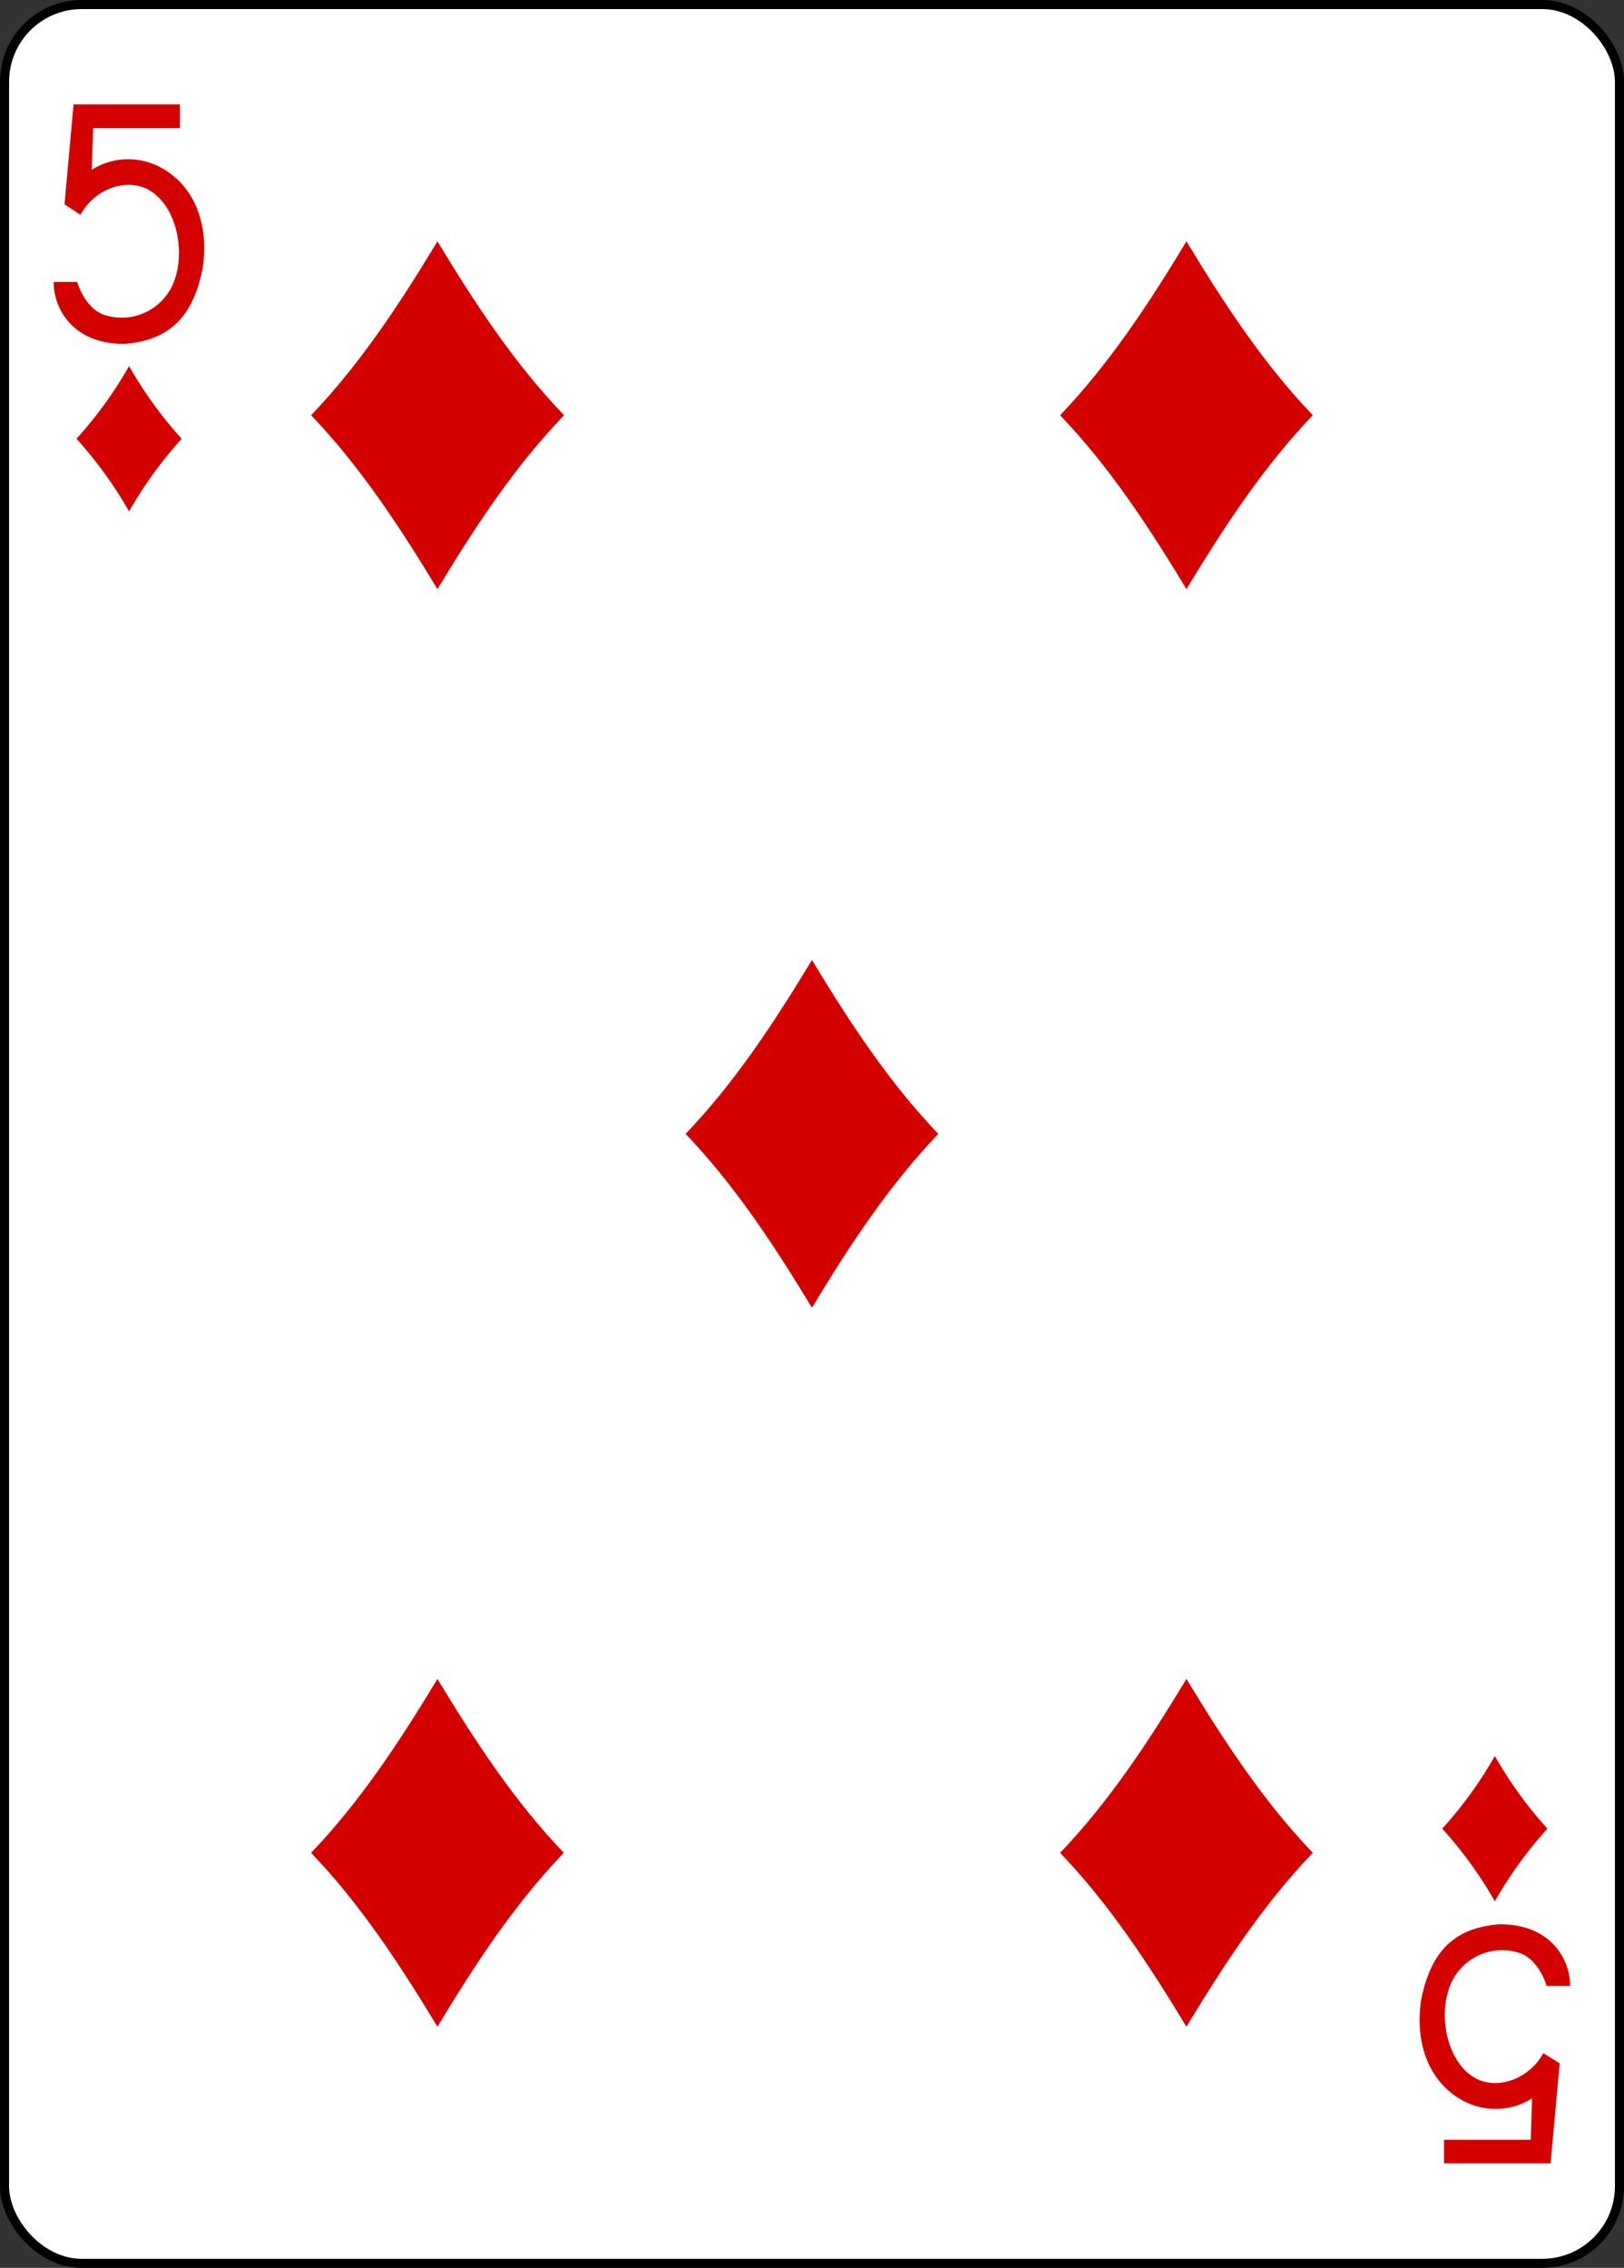 <svg id="Layer_1" data-name="Layer 1" xmlns="http://www.w3.org/2000/svg" viewBox="0 0 178.79 249.65"><rect x="0" y="0" width="178.79" height="249.65" fill="#333333" stroke="none"/><defs><style>.cls-1{fill:#fff;stroke:#000;stroke-width:1px;}.cls-2{fill:#d40000;}</style></defs><title>5_D</title><g id="g6746"><rect id="rect6690-8" class="cls-1" x="0.5" y="0.5" width="177.79" height="248.65" rx="8.5" ry="8.5"/><path id="path6722-9" class="cls-2" d="M14.11,56.2a45,45,0,0,0-5.79-8,45,45,0,0,0,5.79-8,45,45,0,0,0,5.79,8A45,45,0,0,0,14.11,56.2Z" transform="translate(0.1 0.1)"/><path id="path6724-6" class="cls-2" d="M130.52,64.75c-4.13-6.83-8.48-13.47-13.91-19.14,5.43-5.67,9.78-12.31,13.91-19.14,4.13,6.83,8.48,13.47,13.91,19.14C139,51.28,134.65,57.92,130.52,64.75Z" transform="translate(0.1 0.1)"/><path id="path6726-3" class="cls-2" d="M164.47,209.2a45,45,0,0,0-5.79-8,45,45,0,0,0,5.79-8,45,45,0,0,0,5.79,8A45,45,0,0,0,164.47,209.2Z" transform="translate(0.1 0.1)"/><path id="path6728-7" class="cls-2" d="M48.06,64.75c-4.13-6.83-8.48-13.47-13.91-19.14,5.43-5.67,9.78-12.31,13.91-19.14C52.19,33.3,56.54,39.94,62,45.61,56.54,51.28,52.19,57.92,48.06,64.75Z" transform="translate(0.1 0.1)"/><path id="path6736-0" class="cls-2" d="M89.29,143.86c-4.13-6.83-8.48-13.47-13.91-19.14,5.43-5.67,9.78-12.31,13.91-19.14,4.13,6.83,8.48,13.47,13.91,19.14C97.77,130.4,93.42,137,89.29,143.86Z" transform="translate(0.1 0.1)"/><path id="path6744-9" class="cls-2" d="M48.06,223c-4.13-6.83-8.48-13.47-13.91-19.14,5.43-5.67,9.78-12.31,13.91-19.14,4.13,6.83,8.48,13.47,13.91,19.14C56.54,209.51,52.19,216.15,48.06,223Z" transform="translate(0.1 0.1)"/><path id="path6746-2" class="cls-2" d="M130.52,223c-4.13-6.83-8.48-13.47-13.91-19.14,5.43-5.67,9.78-12.31,13.91-19.14,4.13,6.83,8.48,13.47,13.91,19.14C139,209.52,134.65,216.16,130.52,223Z" transform="translate(0.1 0.1)"/><path id="path21-9-8-2-7" class="cls-2" d="M5.82,30.94l2.58,0c0.49,1.59,1.58,3.2,3.06,3.65a6.16,6.16,0,0,0,7.74-4.12c1.07-3.33,0-8-2.9-9.65-2.38-1.37-5.92-.22-7.54,2.72L7,22.39l1-11H19.71V14H10.16L10,18.59a7.54,7.54,0,0,1,7.27-.42c3.89,1.89,5.7,6.2,4.94,11.27-1,5-3.36,7.91-8.58,8.31-5.8.05-7.85-4-7.82-6.81h0Z" transform="translate(0.1 0.1)"/><path id="path21-3-0-8-6" class="cls-2" d="M172.75,218.51l-2.58,0c-0.49-1.59-1.58-3.2-3.06-3.65a6.16,6.16,0,0,0-7.74,4.12c-1.07,3.33,0,8,2.9,9.65,2.38,1.37,5.92.22,7.54-2.72l1.8,1.13-1,11H158.87v-2.59h9.55l0.15-4.56a7.54,7.54,0,0,1-7.27.42c-3.89-1.89-5.7-6.2-4.94-11.27,1-5,3.36-7.91,8.58-8.31,5.8-.05,7.85,4,7.82,6.81h0Z" transform="translate(0.1 0.1)"/></g></svg>